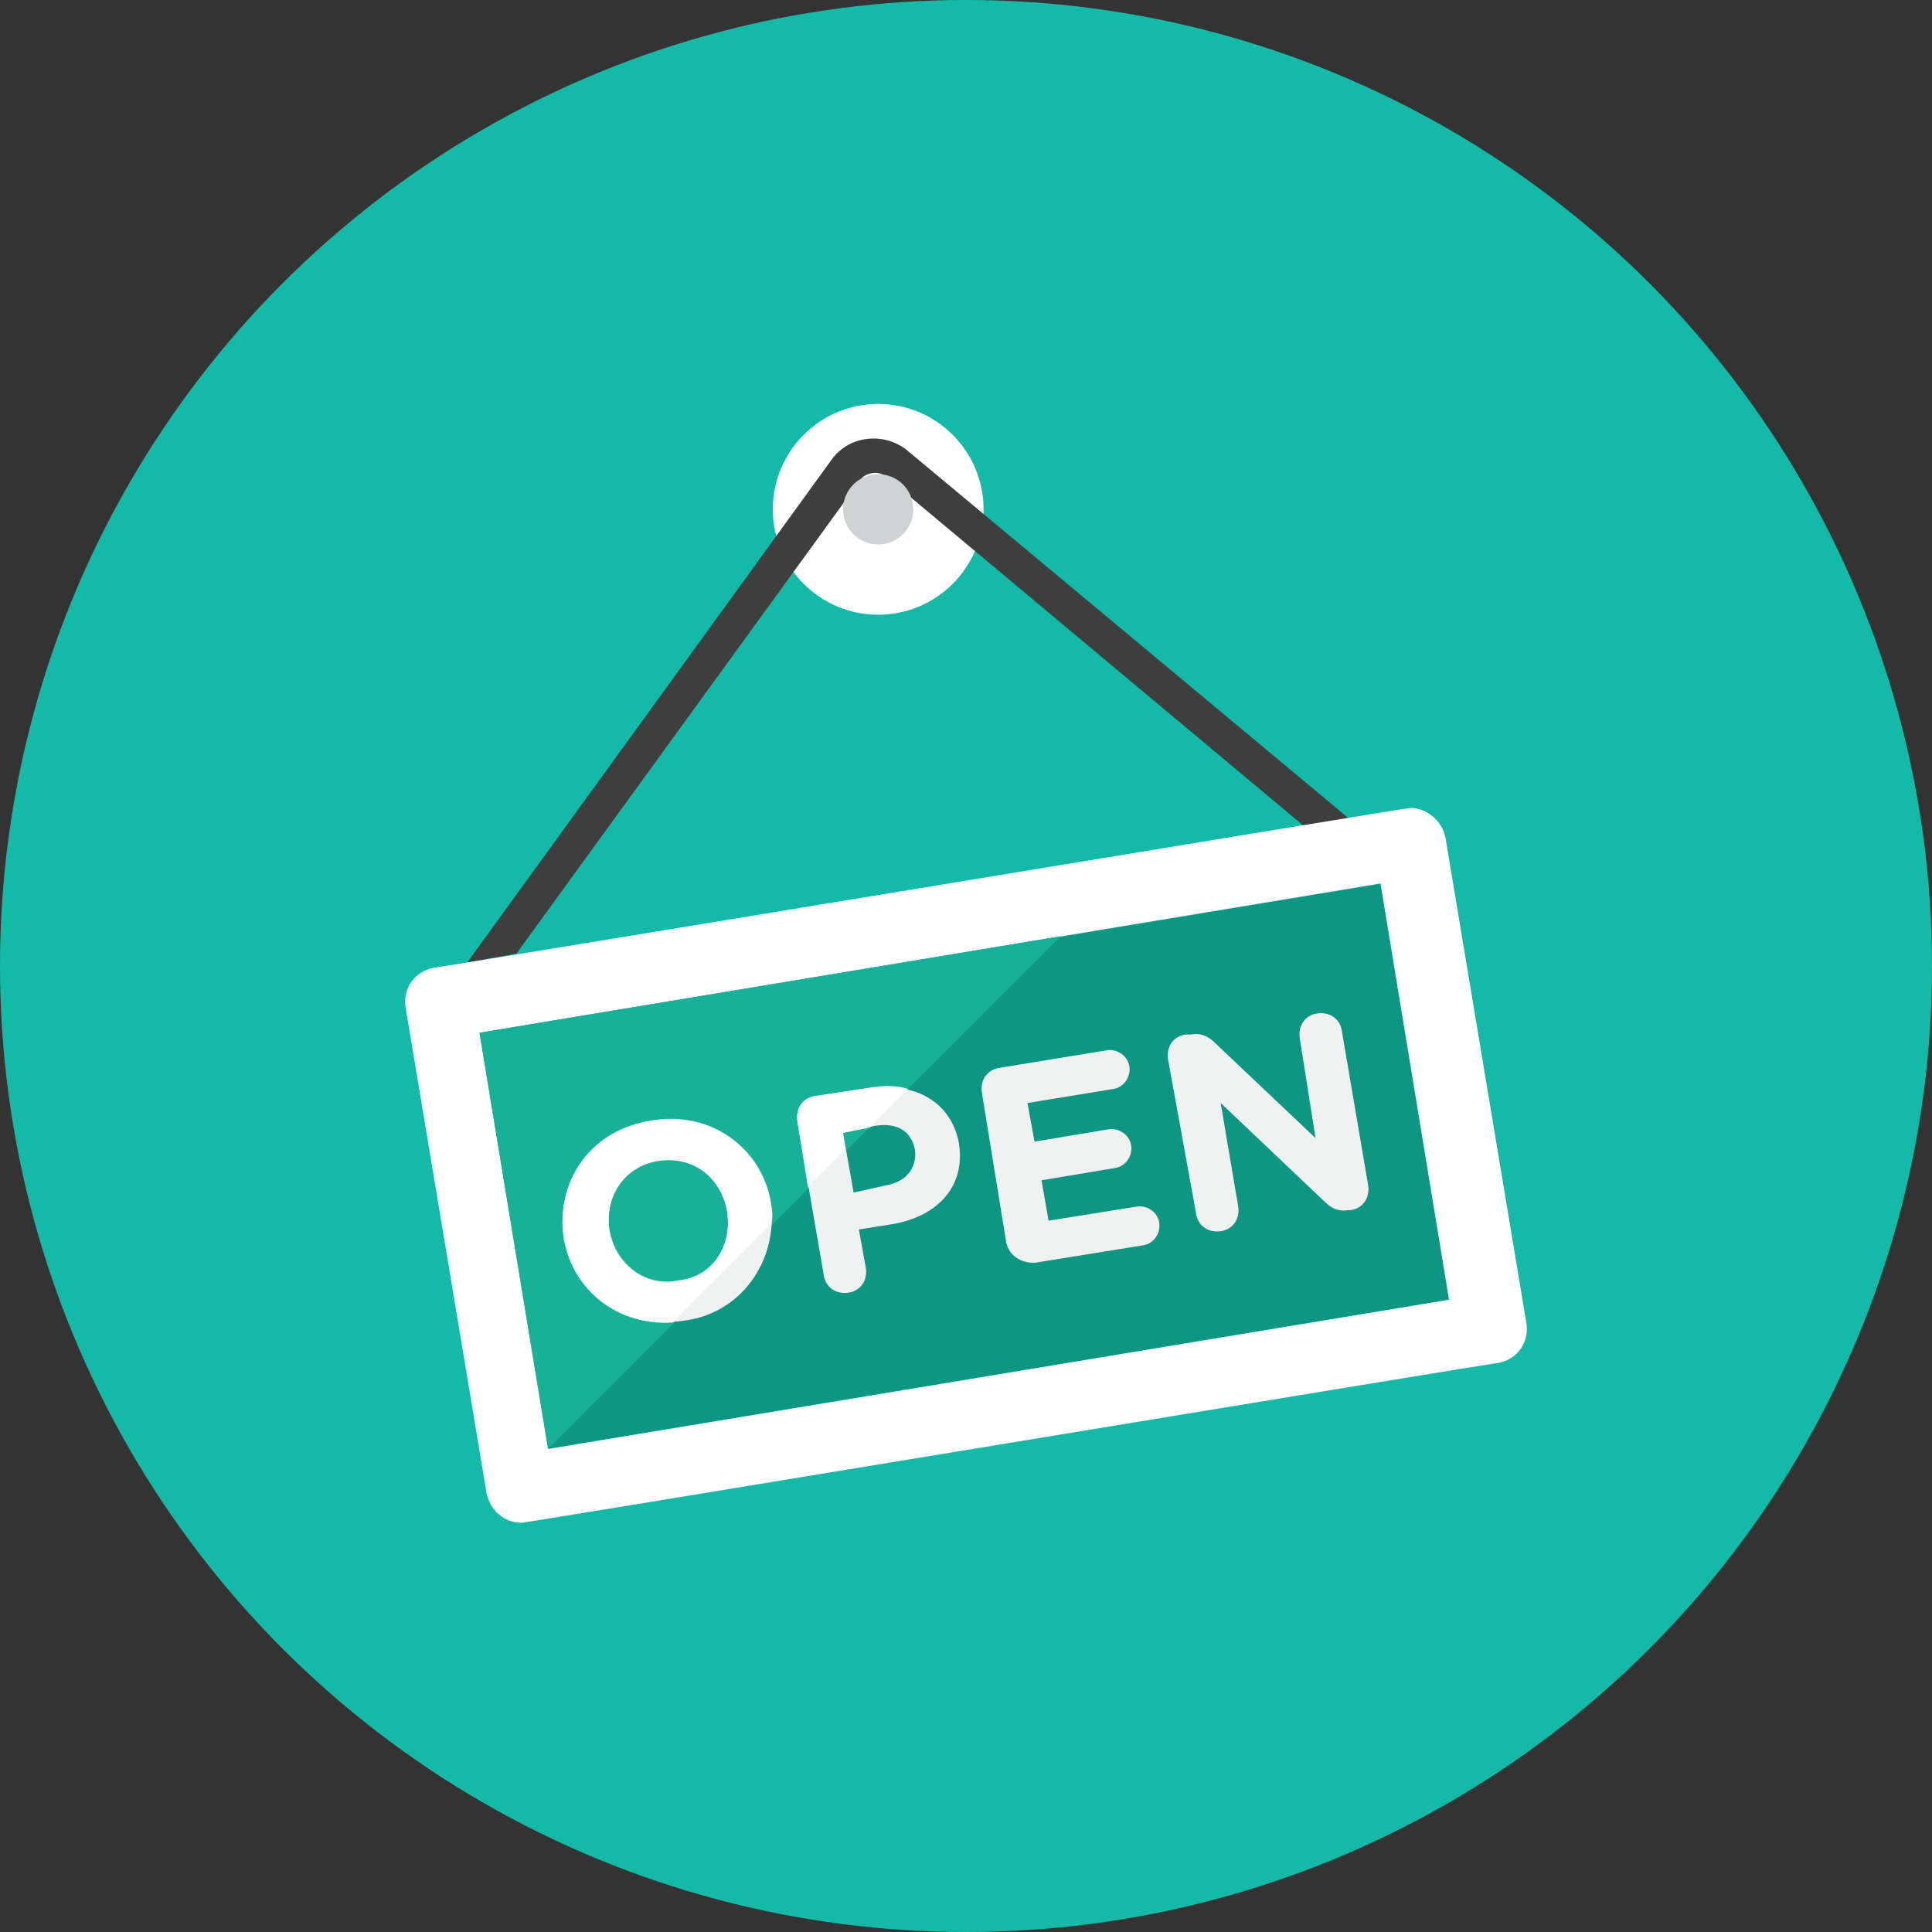 <?xml version="1.0" encoding="utf-8"?>
<!-- Generator: Adobe Illustrator 22.1.0, SVG Export Plug-In . SVG Version: 6.00 Build 0)  -->
<svg version="1.1" id="レイヤー_1" xmlns="http://www.w3.org/2000/svg" xmlns:xlink="http://www.w3.org/1999/xlink" x="0px"
	 y="0px" viewBox="0 0 110 110" style="enable-background:new 0 0 110 110;" xml:space="preserve">
<rect x="0" y="0" width="110" height="110" fill="#333333" stroke="none"/>
<style type="text/css">
	.st0{fill:#14BAA8;}
	.st1{fill:#FFFFFF;}
	.st2{fill:#3E3E3F;}
	.st3{fill:#0D9681;}
	.st4{fill:#CFD3D4;}
	.st5{fill:#17B198;}
	.st6{fill:#F0F1F1;}
</style>
<g id="Artboard">
</g>
<g id="Multicolor">
	<circle class="st0" cx="55" cy="55" r="55"/>
	<g>
		<circle class="st1" cx="50" cy="29" r="6"/>
		<path class="st2" d="M29.4,54.3l19.6-27c0.3-0.4,1-0.5,1.4-0.2L74.2,47l2.6-0.4L51.6,25.6c-1.3-1-3.2-0.8-4.2,0.5L26.6,54.8
			L29.4,54.3z"/>
		<rect x="28.9" y="54.4" transform="matrix(0.987 -0.163 0.163 0.987 -10.061 9.811)" class="st3" width="52" height="24"/>
		<path class="st1" d="M78.6,50.3L82.5,74l-51.3,8.5l-3.9-23.7L78.6,50.3 M80.3,46c-0.3,0-55.3,9.1-55.6,9.1
			c-1.1,0.2-1.8,1.2-1.6,2.3l4.6,27.6c0.2,1,1,1.7,2,1.7c0.3,0,55.3-9.1,55.6-9.1c1.1-0.2,1.8-1.2,1.6-2.3l-4.6-27.6
			C82.1,46.7,81.2,46,80.3,46L80.3,46z"/>
		<circle class="st4" cx="50" cy="29" r="2"/>
		<polygon class="st5" points="31.2,82.4 31.3,82.4 60.4,53.3 27.3,58.8 		"/>
		<path class="st6" d="M32.1,70.5L32.1,70.5c-0.5-3.2,1.5-6.2,5-6.7c3.4-0.6,6.3,1.6,6.8,4.7l0,0c0.4,3.3-1.7,6.3-5,6.7
			C35.5,75.7,32.7,73.7,32.1,70.5z M41.4,69L41.4,69c-0.3-1.9-2-3.3-3.9-3s-3.1,2.1-2.8,4l0,0c0.3,1.9,2,3.3,3.9,2.9
			C40.6,72.7,41.7,70.9,41.4,69z"/>
		<path class="st1" d="M43.9,68.6L43.9,68.6c-0.5-3.2-3.4-5.3-6.8-4.8c-3.4,0.6-5.5,3.6-5,6.7l0,0c0.5,3,3.1,5,6.2,4.8l5.6-5.6
			C44,69.4,44,69,43.9,68.6z M38.6,73c-2,0.3-3.6-1-3.9-2.9l0,0c-0.3-1.9,0.8-3.7,2.8-4s3.6,1,3.9,2.9l0,0
			C41.7,70.9,40.6,72.7,38.6,73z"/>
		<path class="st6" d="M45.4,63.9c-0.1-0.7,0.3-1.3,1-1.4l3.3-0.5c2.6-0.4,4.5,0.9,4.9,3.1l0,0c0.4,2.6-1.4,4.2-3.8,4.6L48.9,70
			l0.4,2.2c0.1,0.7-0.3,1.3-1,1.4s-1.3-0.3-1.4-1L45.4,63.9z M50.4,67.5c1.2-0.2,1.8-1,1.7-2l0,0c-0.2-1.1-1-1.6-2.3-1.4L48,64.5
			l0.6,3.4L50.4,67.5z"/>
		<path class="st1" d="M49.7,61.9l-3.3,0.5c-0.7,0.1-1.1,0.7-1,1.4l0.6,3.8l2.1-2.1L48,64.5l1.5-0.3l2.2-2.2
			C51.1,61.8,50.4,61.8,49.7,61.9z"/>
		<path class="st6" d="M57.3,70.8l-1.4-8.6c-0.1-0.7,0.3-1.3,1-1.4l6.1-1c0.6-0.1,1.2,0.3,1.3,0.9c0.1,0.6-0.3,1.2-0.9,1.3l-4.9,0.8
			l0.4,2.2l4.2-0.7c0.6-0.1,1.2,0.3,1.3,0.9s-0.3,1.2-0.9,1.3l-4.2,0.7l0.4,2.3l5-0.8c0.6-0.1,1.2,0.3,1.3,0.9
			c0.1,0.6-0.3,1.2-0.9,1.3l-6.2,1C58.1,71.9,57.5,71.5,57.3,70.8z"/>
		<path class="st6" d="M66.5,60.3c-0.1-0.7,0.3-1.3,1-1.4l0.3,0c0.6-0.1,1,0.1,1.4,0.5l5.7,5.4l-0.9-5.7c-0.1-0.7,0.3-1.3,1-1.4
			s1.3,0.3,1.4,1l1.5,8.8c0.1,0.7-0.3,1.3-1,1.4l-0.1,0c-0.6,0.1-1-0.1-1.4-0.5l-5.9-5.6l1,5.9c0.1,0.7-0.3,1.3-1,1.4
			s-1.3-0.3-1.4-1L66.5,60.3z"/>
	</g>
</g>
</svg>
